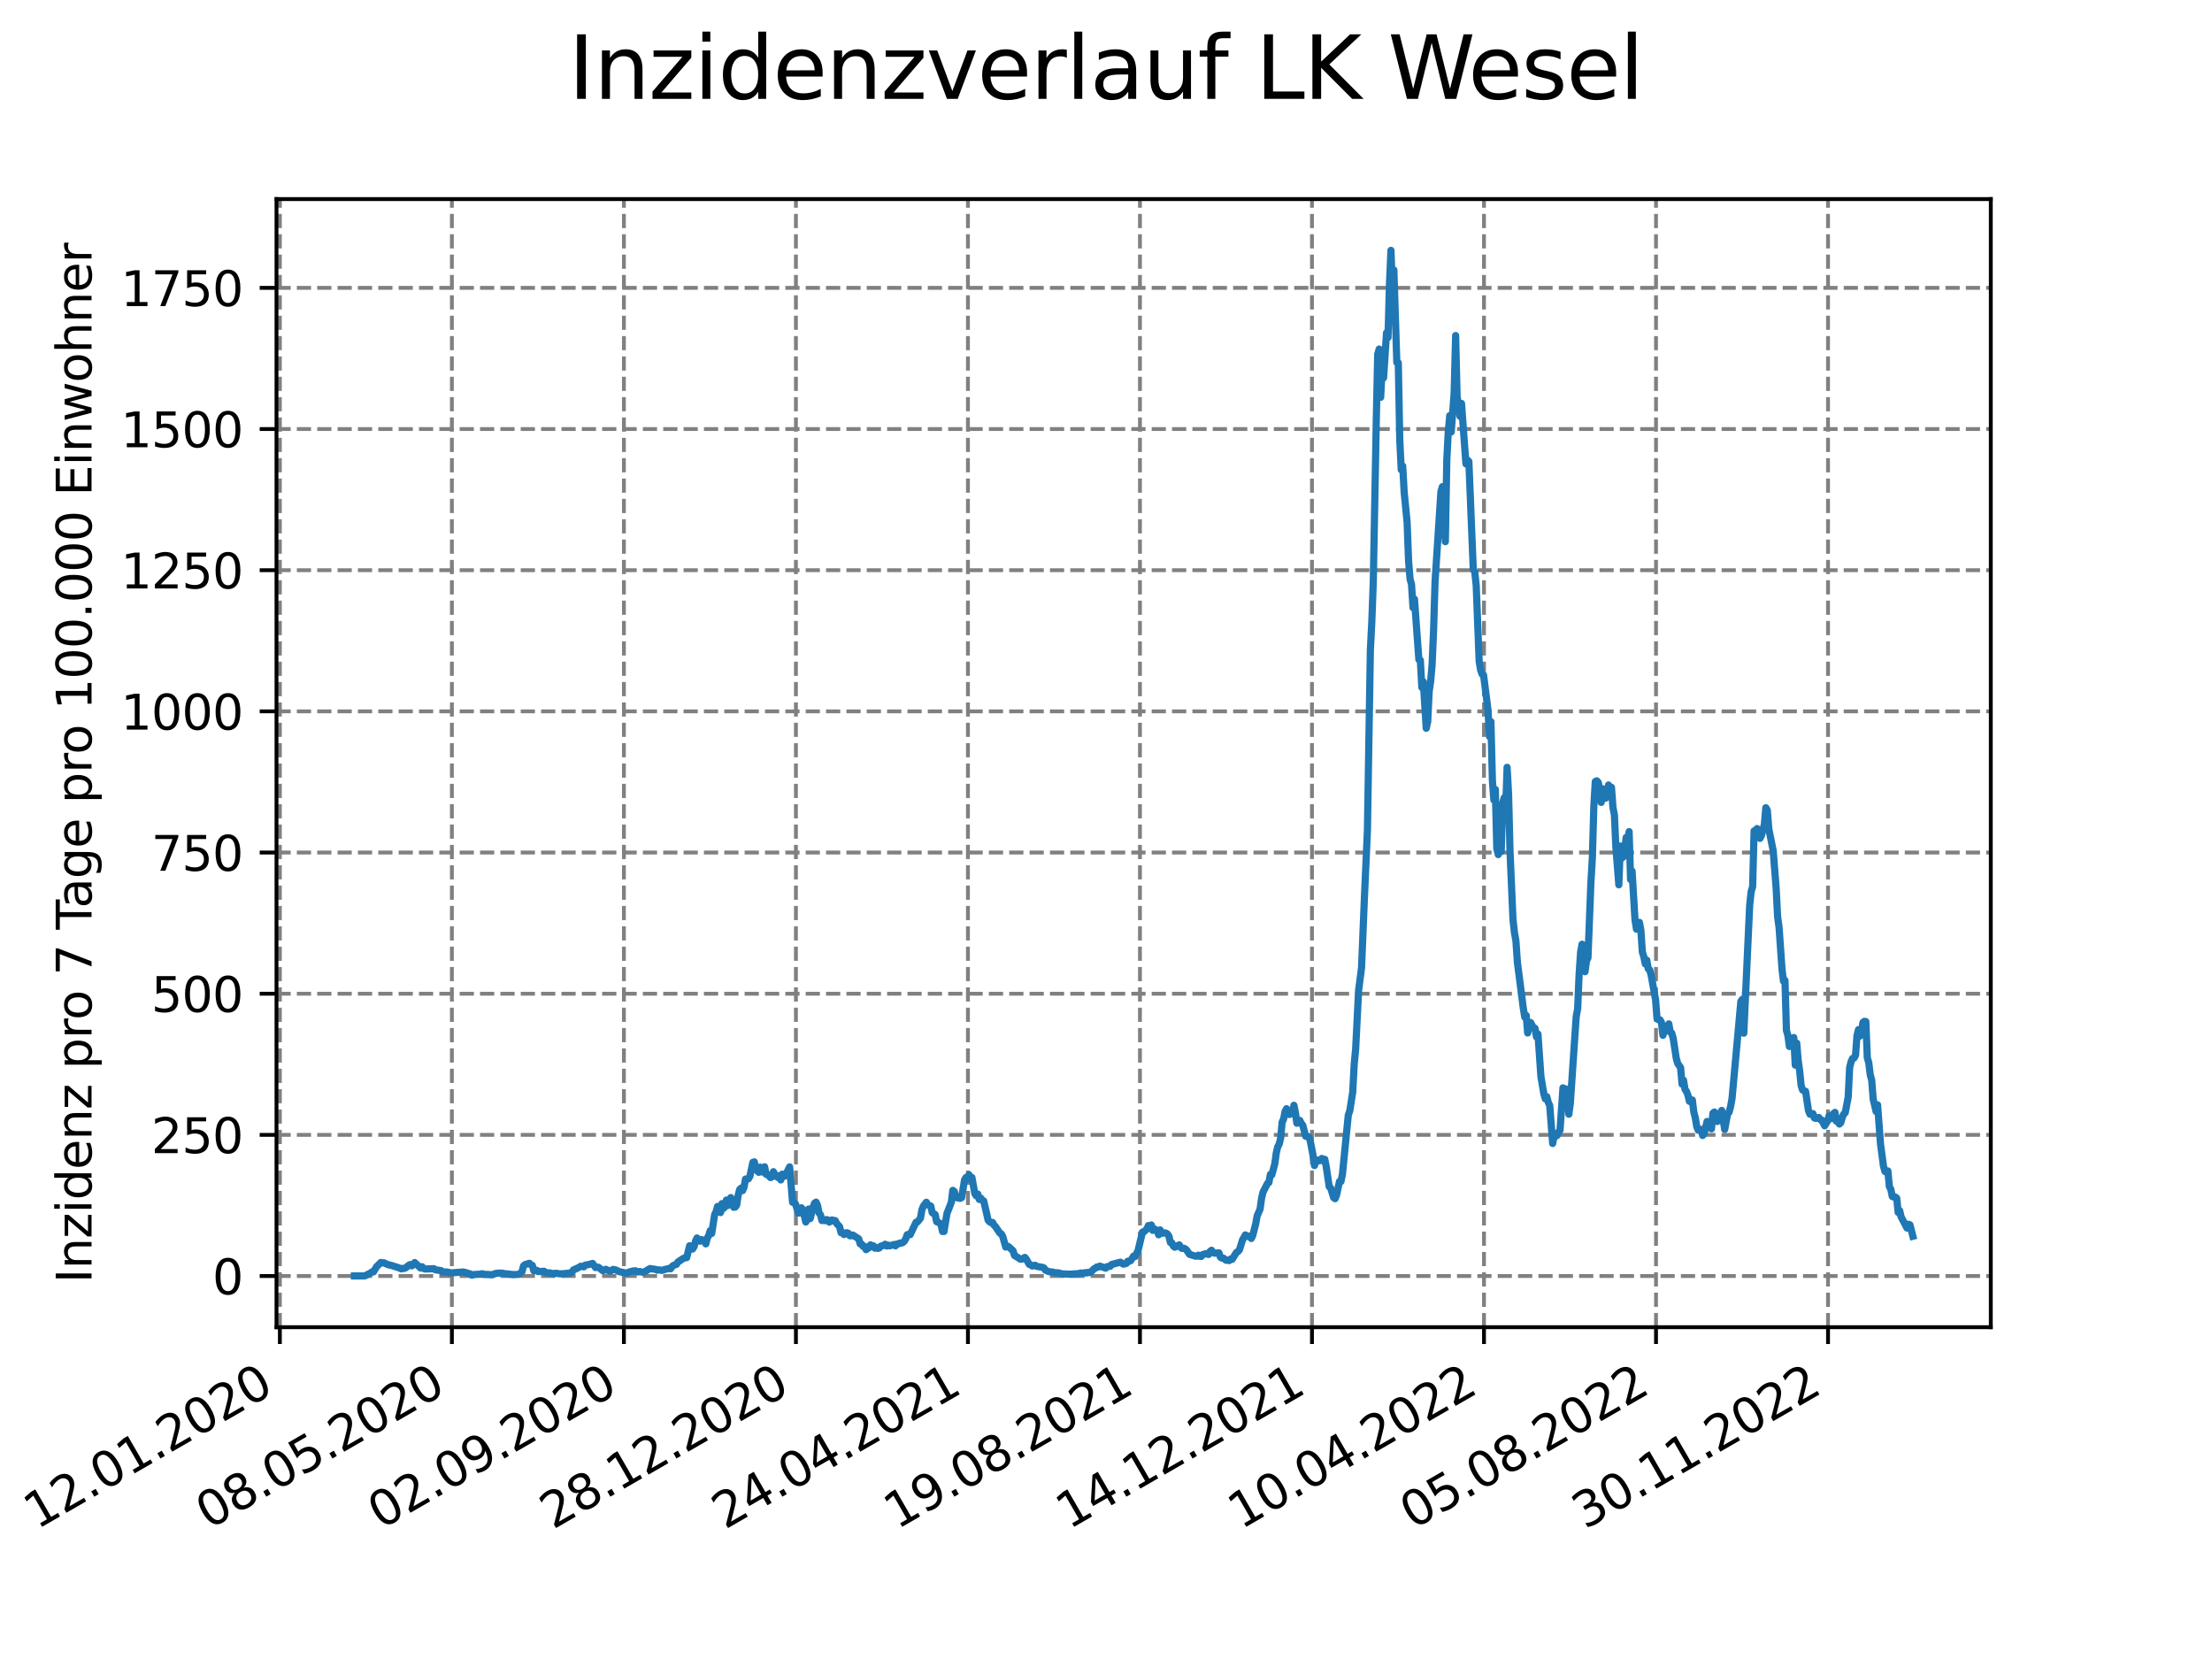 <?xml version="1.0" encoding="utf-8" standalone="no"?>
<!DOCTYPE svg PUBLIC "-//W3C//DTD SVG 1.1//EN"
  "http://www.w3.org/Graphics/SVG/1.1/DTD/svg11.dtd">
<svg xmlns:xlink="http://www.w3.org/1999/xlink" width="460.8pt" height="345.6pt" viewBox="0 0 460.8 345.6" xmlns="http://www.w3.org/2000/svg" version="1.1">
 <defs>
  <style type="text/css">*{stroke-linejoin: round; stroke-linecap: butt}</style>
 </defs>
 <g id="figure_1">
  <g id="patch_1">
   <path d="M 0 345.6 
L 460.8 345.6 
L 460.8 0 
L 0 0 
z
" style="fill: #ffffff"/>
  </g>
  <g id="axes_1">
   <g id="patch_2">
    <path d="M 57.6 276.48 
L 414.72 276.48 
L 414.72 41.472 
L 57.6 41.472 
z
" style="fill: #ffffff"/>
   </g>
   <g id="matplotlib.axis_1">
    <g id="xtick_1">
     <g id="line2d_1">
      <path d="M 58.302 276.48 
L 58.302 41.472 
" clip-path="url(#p9ea3994366)" style="fill: none; stroke-dasharray: 2.96,1.28; stroke-dashoffset: 0; stroke: #808080; stroke-width: 0.8"/>
     </g>
     <g id="line2d_2">
      <defs>
       <path id="md97f5f5cc1" d="M 0 0 
L 0 3.5 
" style="stroke: #000000; stroke-width: 0.8"/>
      </defs>
      <g>
       <use xlink:href="#md97f5f5cc1" x="58.302" y="276.48" style="stroke: #000000; stroke-width: 0.8"/>
      </g>
     </g>
     <g id="text_1">
      <!-- 12.01.2020 -->
      <g transform="translate(7.677 318.689) rotate(-30) scale(0.1 -0.1)">
       <defs>
        <path id="DejaVuSans-31" d="M 794 531 
L 1825 531 
L 1825 4091 
L 703 3866 
L 703 4441 
L 1819 4666 
L 2450 4666 
L 2450 531 
L 3481 531 
L 3481 0 
L 794 0 
L 794 531 
z
" transform="scale(0.016)"/>
        <path id="DejaVuSans-32" d="M 1228 531 
L 3431 531 
L 3431 0 
L 469 0 
L 469 531 
Q 828 903 1448 1529 
Q 2069 2156 2228 2338 
Q 2531 2678 2651 2914 
Q 2772 3150 2772 3378 
Q 2772 3750 2511 3984 
Q 2250 4219 1831 4219 
Q 1534 4219 1204 4116 
Q 875 4013 500 3803 
L 500 4441 
Q 881 4594 1212 4672 
Q 1544 4750 1819 4750 
Q 2544 4750 2975 4387 
Q 3406 4025 3406 3419 
Q 3406 3131 3298 2873 
Q 3191 2616 2906 2266 
Q 2828 2175 2409 1742 
Q 1991 1309 1228 531 
z
" transform="scale(0.016)"/>
        <path id="DejaVuSans-2e" d="M 684 794 
L 1344 794 
L 1344 0 
L 684 0 
L 684 794 
z
" transform="scale(0.016)"/>
        <path id="DejaVuSans-30" d="M 2034 4250 
Q 1547 4250 1301 3770 
Q 1056 3291 1056 2328 
Q 1056 1369 1301 889 
Q 1547 409 2034 409 
Q 2525 409 2770 889 
Q 3016 1369 3016 2328 
Q 3016 3291 2770 3770 
Q 2525 4250 2034 4250 
z
M 2034 4750 
Q 2819 4750 3233 4129 
Q 3647 3509 3647 2328 
Q 3647 1150 3233 529 
Q 2819 -91 2034 -91 
Q 1250 -91 836 529 
Q 422 1150 422 2328 
Q 422 3509 836 4129 
Q 1250 4750 2034 4750 
z
" transform="scale(0.016)"/>
       </defs>
       <use xlink:href="#DejaVuSans-31"/>
       <use xlink:href="#DejaVuSans-32" x="63.623"/>
       <use xlink:href="#DejaVuSans-2e" x="127.246"/>
       <use xlink:href="#DejaVuSans-30" x="159.033"/>
       <use xlink:href="#DejaVuSans-31" x="222.656"/>
       <use xlink:href="#DejaVuSans-2e" x="286.279"/>
       <use xlink:href="#DejaVuSans-32" x="318.066"/>
       <use xlink:href="#DejaVuSans-30" x="381.689"/>
       <use xlink:href="#DejaVuSans-32" x="445.312"/>
       <use xlink:href="#DejaVuSans-30" x="508.936"/>
      </g>
     </g>
    </g>
    <g id="xtick_2">
     <g id="line2d_3">
      <path d="M 94.136 276.48 
L 94.136 41.472 
" clip-path="url(#p9ea3994366)" style="fill: none; stroke-dasharray: 2.96,1.28; stroke-dashoffset: 0; stroke: #808080; stroke-width: 0.8"/>
     </g>
     <g id="line2d_4">
      <g>
       <use xlink:href="#md97f5f5cc1" x="94.136" y="276.48" style="stroke: #000000; stroke-width: 0.8"/>
      </g>
     </g>
     <g id="text_2">
      <!-- 08.05.2020 -->
      <g transform="translate(43.511 318.689) rotate(-30) scale(0.1 -0.1)">
       <defs>
        <path id="DejaVuSans-38" d="M 2034 2216 
Q 1584 2216 1326 1975 
Q 1069 1734 1069 1313 
Q 1069 891 1326 650 
Q 1584 409 2034 409 
Q 2484 409 2743 651 
Q 3003 894 3003 1313 
Q 3003 1734 2745 1975 
Q 2488 2216 2034 2216 
z
M 1403 2484 
Q 997 2584 770 2862 
Q 544 3141 544 3541 
Q 544 4100 942 4425 
Q 1341 4750 2034 4750 
Q 2731 4750 3128 4425 
Q 3525 4100 3525 3541 
Q 3525 3141 3298 2862 
Q 3072 2584 2669 2484 
Q 3125 2378 3379 2068 
Q 3634 1759 3634 1313 
Q 3634 634 3220 271 
Q 2806 -91 2034 -91 
Q 1263 -91 848 271 
Q 434 634 434 1313 
Q 434 1759 690 2068 
Q 947 2378 1403 2484 
z
M 1172 3481 
Q 1172 3119 1398 2916 
Q 1625 2713 2034 2713 
Q 2441 2713 2670 2916 
Q 2900 3119 2900 3481 
Q 2900 3844 2670 4047 
Q 2441 4250 2034 4250 
Q 1625 4250 1398 4047 
Q 1172 3844 1172 3481 
z
" transform="scale(0.016)"/>
        <path id="DejaVuSans-35" d="M 691 4666 
L 3169 4666 
L 3169 4134 
L 1269 4134 
L 1269 2991 
Q 1406 3038 1543 3061 
Q 1681 3084 1819 3084 
Q 2600 3084 3056 2656 
Q 3513 2228 3513 1497 
Q 3513 744 3044 326 
Q 2575 -91 1722 -91 
Q 1428 -91 1123 -41 
Q 819 9 494 109 
L 494 744 
Q 775 591 1075 516 
Q 1375 441 1709 441 
Q 2250 441 2565 725 
Q 2881 1009 2881 1497 
Q 2881 1984 2565 2268 
Q 2250 2553 1709 2553 
Q 1456 2553 1204 2497 
Q 953 2441 691 2322 
L 691 4666 
z
" transform="scale(0.016)"/>
       </defs>
       <use xlink:href="#DejaVuSans-30"/>
       <use xlink:href="#DejaVuSans-38" x="63.623"/>
       <use xlink:href="#DejaVuSans-2e" x="127.246"/>
       <use xlink:href="#DejaVuSans-30" x="159.033"/>
       <use xlink:href="#DejaVuSans-35" x="222.656"/>
       <use xlink:href="#DejaVuSans-2e" x="286.279"/>
       <use xlink:href="#DejaVuSans-32" x="318.066"/>
       <use xlink:href="#DejaVuSans-30" x="381.689"/>
       <use xlink:href="#DejaVuSans-32" x="445.312"/>
       <use xlink:href="#DejaVuSans-30" x="508.936"/>
      </g>
     </g>
    </g>
    <g id="xtick_3">
     <g id="line2d_5">
      <path d="M 129.971 276.48 
L 129.971 41.472 
" clip-path="url(#p9ea3994366)" style="fill: none; stroke-dasharray: 2.96,1.28; stroke-dashoffset: 0; stroke: #808080; stroke-width: 0.8"/>
     </g>
     <g id="line2d_6">
      <g>
       <use xlink:href="#md97f5f5cc1" x="129.971" y="276.48" style="stroke: #000000; stroke-width: 0.8"/>
      </g>
     </g>
     <g id="text_3">
      <!-- 02.09.2020 -->
      <g transform="translate(79.346 318.689) rotate(-30) scale(0.1 -0.1)">
       <defs>
        <path id="DejaVuSans-39" d="M 703 97 
L 703 672 
Q 941 559 1184 500 
Q 1428 441 1663 441 
Q 2288 441 2617 861 
Q 2947 1281 2994 2138 
Q 2813 1869 2534 1725 
Q 2256 1581 1919 1581 
Q 1219 1581 811 2004 
Q 403 2428 403 3163 
Q 403 3881 828 4315 
Q 1253 4750 1959 4750 
Q 2769 4750 3195 4129 
Q 3622 3509 3622 2328 
Q 3622 1225 3098 567 
Q 2575 -91 1691 -91 
Q 1453 -91 1209 -44 
Q 966 3 703 97 
z
M 1959 2075 
Q 2384 2075 2632 2365 
Q 2881 2656 2881 3163 
Q 2881 3666 2632 3958 
Q 2384 4250 1959 4250 
Q 1534 4250 1286 3958 
Q 1038 3666 1038 3163 
Q 1038 2656 1286 2365 
Q 1534 2075 1959 2075 
z
" transform="scale(0.016)"/>
       </defs>
       <use xlink:href="#DejaVuSans-30"/>
       <use xlink:href="#DejaVuSans-32" x="63.623"/>
       <use xlink:href="#DejaVuSans-2e" x="127.246"/>
       <use xlink:href="#DejaVuSans-30" x="159.033"/>
       <use xlink:href="#DejaVuSans-39" x="222.656"/>
       <use xlink:href="#DejaVuSans-2e" x="286.279"/>
       <use xlink:href="#DejaVuSans-32" x="318.066"/>
       <use xlink:href="#DejaVuSans-30" x="381.689"/>
       <use xlink:href="#DejaVuSans-32" x="445.312"/>
       <use xlink:href="#DejaVuSans-30" x="508.936"/>
      </g>
     </g>
    </g>
    <g id="xtick_4">
     <g id="line2d_7">
      <path d="M 165.805 276.48 
L 165.805 41.472 
" clip-path="url(#p9ea3994366)" style="fill: none; stroke-dasharray: 2.96,1.28; stroke-dashoffset: 0; stroke: #808080; stroke-width: 0.8"/>
     </g>
     <g id="line2d_8">
      <g>
       <use xlink:href="#md97f5f5cc1" x="165.805" y="276.48" style="stroke: #000000; stroke-width: 0.8"/>
      </g>
     </g>
     <g id="text_4">
      <!-- 28.12.2020 -->
      <g transform="translate(115.18 318.689) rotate(-30) scale(0.1 -0.1)">
       <use xlink:href="#DejaVuSans-32"/>
       <use xlink:href="#DejaVuSans-38" x="63.623"/>
       <use xlink:href="#DejaVuSans-2e" x="127.246"/>
       <use xlink:href="#DejaVuSans-31" x="159.033"/>
       <use xlink:href="#DejaVuSans-32" x="222.656"/>
       <use xlink:href="#DejaVuSans-2e" x="286.279"/>
       <use xlink:href="#DejaVuSans-32" x="318.066"/>
       <use xlink:href="#DejaVuSans-30" x="381.689"/>
       <use xlink:href="#DejaVuSans-32" x="445.312"/>
       <use xlink:href="#DejaVuSans-30" x="508.936"/>
      </g>
     </g>
    </g>
    <g id="xtick_5">
     <g id="line2d_9">
      <path d="M 201.64 276.48 
L 201.64 41.472 
" clip-path="url(#p9ea3994366)" style="fill: none; stroke-dasharray: 2.96,1.28; stroke-dashoffset: 0; stroke: #808080; stroke-width: 0.8"/>
     </g>
     <g id="line2d_10">
      <g>
       <use xlink:href="#md97f5f5cc1" x="201.64" y="276.48" style="stroke: #000000; stroke-width: 0.8"/>
      </g>
     </g>
     <g id="text_5">
      <!-- 24.04.2021 -->
      <g transform="translate(151.015 318.689) rotate(-30) scale(0.1 -0.1)">
       <defs>
        <path id="DejaVuSans-34" d="M 2419 4116 
L 825 1625 
L 2419 1625 
L 2419 4116 
z
M 2253 4666 
L 3047 4666 
L 3047 1625 
L 3713 1625 
L 3713 1100 
L 3047 1100 
L 3047 0 
L 2419 0 
L 2419 1100 
L 313 1100 
L 313 1709 
L 2253 4666 
z
" transform="scale(0.016)"/>
       </defs>
       <use xlink:href="#DejaVuSans-32"/>
       <use xlink:href="#DejaVuSans-34" x="63.623"/>
       <use xlink:href="#DejaVuSans-2e" x="127.246"/>
       <use xlink:href="#DejaVuSans-30" x="159.033"/>
       <use xlink:href="#DejaVuSans-34" x="222.656"/>
       <use xlink:href="#DejaVuSans-2e" x="286.279"/>
       <use xlink:href="#DejaVuSans-32" x="318.066"/>
       <use xlink:href="#DejaVuSans-30" x="381.689"/>
       <use xlink:href="#DejaVuSans-32" x="445.312"/>
       <use xlink:href="#DejaVuSans-31" x="508.936"/>
      </g>
     </g>
    </g>
    <g id="xtick_6">
     <g id="line2d_11">
      <path d="M 237.474 276.48 
L 237.474 41.472 
" clip-path="url(#p9ea3994366)" style="fill: none; stroke-dasharray: 2.96,1.28; stroke-dashoffset: 0; stroke: #808080; stroke-width: 0.8"/>
     </g>
     <g id="line2d_12">
      <g>
       <use xlink:href="#md97f5f5cc1" x="237.474" y="276.48" style="stroke: #000000; stroke-width: 0.8"/>
      </g>
     </g>
     <g id="text_6">
      <!-- 19.08.2021 -->
      <g transform="translate(186.849 318.689) rotate(-30) scale(0.1 -0.1)">
       <use xlink:href="#DejaVuSans-31"/>
       <use xlink:href="#DejaVuSans-39" x="63.623"/>
       <use xlink:href="#DejaVuSans-2e" x="127.246"/>
       <use xlink:href="#DejaVuSans-30" x="159.033"/>
       <use xlink:href="#DejaVuSans-38" x="222.656"/>
       <use xlink:href="#DejaVuSans-2e" x="286.279"/>
       <use xlink:href="#DejaVuSans-32" x="318.066"/>
       <use xlink:href="#DejaVuSans-30" x="381.689"/>
       <use xlink:href="#DejaVuSans-32" x="445.312"/>
       <use xlink:href="#DejaVuSans-31" x="508.936"/>
      </g>
     </g>
    </g>
    <g id="xtick_7">
     <g id="line2d_13">
      <path d="M 273.309 276.48 
L 273.309 41.472 
" clip-path="url(#p9ea3994366)" style="fill: none; stroke-dasharray: 2.96,1.28; stroke-dashoffset: 0; stroke: #808080; stroke-width: 0.8"/>
     </g>
     <g id="line2d_14">
      <g>
       <use xlink:href="#md97f5f5cc1" x="273.309" y="276.48" style="stroke: #000000; stroke-width: 0.8"/>
      </g>
     </g>
     <g id="text_7">
      <!-- 14.12.2021 -->
      <g transform="translate(222.684 318.689) rotate(-30) scale(0.1 -0.1)">
       <use xlink:href="#DejaVuSans-31"/>
       <use xlink:href="#DejaVuSans-34" x="63.623"/>
       <use xlink:href="#DejaVuSans-2e" x="127.246"/>
       <use xlink:href="#DejaVuSans-31" x="159.033"/>
       <use xlink:href="#DejaVuSans-32" x="222.656"/>
       <use xlink:href="#DejaVuSans-2e" x="286.279"/>
       <use xlink:href="#DejaVuSans-32" x="318.066"/>
       <use xlink:href="#DejaVuSans-30" x="381.689"/>
       <use xlink:href="#DejaVuSans-32" x="445.312"/>
       <use xlink:href="#DejaVuSans-31" x="508.936"/>
      </g>
     </g>
    </g>
    <g id="xtick_8">
     <g id="line2d_15">
      <path d="M 309.143 276.48 
L 309.143 41.472 
" clip-path="url(#p9ea3994366)" style="fill: none; stroke-dasharray: 2.96,1.28; stroke-dashoffset: 0; stroke: #808080; stroke-width: 0.8"/>
     </g>
     <g id="line2d_16">
      <g>
       <use xlink:href="#md97f5f5cc1" x="309.143" y="276.48" style="stroke: #000000; stroke-width: 0.8"/>
      </g>
     </g>
     <g id="text_8">
      <!-- 10.04.2022 -->
      <g transform="translate(258.518 318.689) rotate(-30) scale(0.1 -0.1)">
       <use xlink:href="#DejaVuSans-31"/>
       <use xlink:href="#DejaVuSans-30" x="63.623"/>
       <use xlink:href="#DejaVuSans-2e" x="127.246"/>
       <use xlink:href="#DejaVuSans-30" x="159.033"/>
       <use xlink:href="#DejaVuSans-34" x="222.656"/>
       <use xlink:href="#DejaVuSans-2e" x="286.279"/>
       <use xlink:href="#DejaVuSans-32" x="318.066"/>
       <use xlink:href="#DejaVuSans-30" x="381.689"/>
       <use xlink:href="#DejaVuSans-32" x="445.312"/>
       <use xlink:href="#DejaVuSans-32" x="508.936"/>
      </g>
     </g>
    </g>
    <g id="xtick_9">
     <g id="line2d_17">
      <path d="M 344.978 276.48 
L 344.978 41.472 
" clip-path="url(#p9ea3994366)" style="fill: none; stroke-dasharray: 2.96,1.28; stroke-dashoffset: 0; stroke: #808080; stroke-width: 0.8"/>
     </g>
     <g id="line2d_18">
      <g>
       <use xlink:href="#md97f5f5cc1" x="344.978" y="276.48" style="stroke: #000000; stroke-width: 0.8"/>
      </g>
     </g>
     <g id="text_9">
      <!-- 05.08.2022 -->
      <g transform="translate(294.353 318.689) rotate(-30) scale(0.1 -0.1)">
       <use xlink:href="#DejaVuSans-30"/>
       <use xlink:href="#DejaVuSans-35" x="63.623"/>
       <use xlink:href="#DejaVuSans-2e" x="127.246"/>
       <use xlink:href="#DejaVuSans-30" x="159.033"/>
       <use xlink:href="#DejaVuSans-38" x="222.656"/>
       <use xlink:href="#DejaVuSans-2e" x="286.279"/>
       <use xlink:href="#DejaVuSans-32" x="318.066"/>
       <use xlink:href="#DejaVuSans-30" x="381.689"/>
       <use xlink:href="#DejaVuSans-32" x="445.312"/>
       <use xlink:href="#DejaVuSans-32" x="508.936"/>
      </g>
     </g>
    </g>
    <g id="xtick_10">
     <g id="line2d_19">
      <path d="M 380.812 276.48 
L 380.812 41.472 
" clip-path="url(#p9ea3994366)" style="fill: none; stroke-dasharray: 2.96,1.28; stroke-dashoffset: 0; stroke: #808080; stroke-width: 0.8"/>
     </g>
     <g id="line2d_20">
      <g>
       <use xlink:href="#md97f5f5cc1" x="380.812" y="276.48" style="stroke: #000000; stroke-width: 0.8"/>
      </g>
     </g>
     <g id="text_10">
      <!-- 30.11.2022 -->
      <g transform="translate(330.187 318.689) rotate(-30) scale(0.1 -0.1)">
       <defs>
        <path id="DejaVuSans-33" d="M 2597 2516 
Q 3050 2419 3304 2112 
Q 3559 1806 3559 1356 
Q 3559 666 3084 287 
Q 2609 -91 1734 -91 
Q 1441 -91 1130 -33 
Q 819 25 488 141 
L 488 750 
Q 750 597 1062 519 
Q 1375 441 1716 441 
Q 2309 441 2620 675 
Q 2931 909 2931 1356 
Q 2931 1769 2642 2001 
Q 2353 2234 1838 2234 
L 1294 2234 
L 1294 2753 
L 1863 2753 
Q 2328 2753 2575 2939 
Q 2822 3125 2822 3475 
Q 2822 3834 2567 4026 
Q 2313 4219 1838 4219 
Q 1578 4219 1281 4162 
Q 984 4106 628 3988 
L 628 4550 
Q 988 4650 1302 4700 
Q 1616 4750 1894 4750 
Q 2613 4750 3031 4423 
Q 3450 4097 3450 3541 
Q 3450 3153 3228 2886 
Q 3006 2619 2597 2516 
z
" transform="scale(0.016)"/>
       </defs>
       <use xlink:href="#DejaVuSans-33"/>
       <use xlink:href="#DejaVuSans-30" x="63.623"/>
       <use xlink:href="#DejaVuSans-2e" x="127.246"/>
       <use xlink:href="#DejaVuSans-31" x="159.033"/>
       <use xlink:href="#DejaVuSans-31" x="222.656"/>
       <use xlink:href="#DejaVuSans-2e" x="286.279"/>
       <use xlink:href="#DejaVuSans-32" x="318.066"/>
       <use xlink:href="#DejaVuSans-30" x="381.689"/>
       <use xlink:href="#DejaVuSans-32" x="445.312"/>
       <use xlink:href="#DejaVuSans-32" x="508.936"/>
      </g>
     </g>
    </g>
   </g>
   <g id="matplotlib.axis_2">
    <g id="ytick_1">
     <g id="line2d_21">
      <path d="M 57.6 265.823 
L 414.72 265.823 
" clip-path="url(#p9ea3994366)" style="fill: none; stroke-dasharray: 2.96,1.28; stroke-dashoffset: 0; stroke: #808080; stroke-width: 0.8"/>
     </g>
     <g id="line2d_22">
      <defs>
       <path id="m3449da96b0" d="M 0 0 
L -3.5 0 
" style="stroke: #000000; stroke-width: 0.8"/>
      </defs>
      <g>
       <use xlink:href="#m3449da96b0" x="57.6" y="265.823" style="stroke: #000000; stroke-width: 0.8"/>
      </g>
     </g>
     <g id="text_11">
      <!-- 0 -->
      <g transform="translate(44.237 269.623) scale(0.1 -0.1)">
       <use xlink:href="#DejaVuSans-30"/>
      </g>
     </g>
    </g>
    <g id="ytick_2">
     <g id="line2d_23">
      <path d="M 57.6 236.415 
L 414.72 236.415 
" clip-path="url(#p9ea3994366)" style="fill: none; stroke-dasharray: 2.96,1.28; stroke-dashoffset: 0; stroke: #808080; stroke-width: 0.8"/>
     </g>
     <g id="line2d_24">
      <g>
       <use xlink:href="#m3449da96b0" x="57.6" y="236.415" style="stroke: #000000; stroke-width: 0.8"/>
      </g>
     </g>
     <g id="text_12">
      <!-- 250 -->
      <g transform="translate(31.512 240.214) scale(0.1 -0.1)">
       <use xlink:href="#DejaVuSans-32"/>
       <use xlink:href="#DejaVuSans-35" x="63.623"/>
       <use xlink:href="#DejaVuSans-30" x="127.246"/>
      </g>
     </g>
    </g>
    <g id="ytick_3">
     <g id="line2d_25">
      <path d="M 57.6 207.007 
L 414.72 207.007 
" clip-path="url(#p9ea3994366)" style="fill: none; stroke-dasharray: 2.96,1.28; stroke-dashoffset: 0; stroke: #808080; stroke-width: 0.8"/>
     </g>
     <g id="line2d_26">
      <g>
       <use xlink:href="#m3449da96b0" x="57.6" y="207.007" style="stroke: #000000; stroke-width: 0.8"/>
      </g>
     </g>
     <g id="text_13">
      <!-- 500 -->
      <g transform="translate(31.512 210.806) scale(0.1 -0.1)">
       <use xlink:href="#DejaVuSans-35"/>
       <use xlink:href="#DejaVuSans-30" x="63.623"/>
       <use xlink:href="#DejaVuSans-30" x="127.246"/>
      </g>
     </g>
    </g>
    <g id="ytick_4">
     <g id="line2d_27">
      <path d="M 57.6 177.598 
L 414.72 177.598 
" clip-path="url(#p9ea3994366)" style="fill: none; stroke-dasharray: 2.96,1.28; stroke-dashoffset: 0; stroke: #808080; stroke-width: 0.8"/>
     </g>
     <g id="line2d_28">
      <g>
       <use xlink:href="#m3449da96b0" x="57.6" y="177.598" style="stroke: #000000; stroke-width: 0.8"/>
      </g>
     </g>
     <g id="text_14">
      <!-- 750 -->
      <g transform="translate(31.512 181.398) scale(0.1 -0.1)">
       <defs>
        <path id="DejaVuSans-37" d="M 525 4666 
L 3525 4666 
L 3525 4397 
L 1831 0 
L 1172 0 
L 2766 4134 
L 525 4134 
L 525 4666 
z
" transform="scale(0.016)"/>
       </defs>
       <use xlink:href="#DejaVuSans-37"/>
       <use xlink:href="#DejaVuSans-35" x="63.623"/>
       <use xlink:href="#DejaVuSans-30" x="127.246"/>
      </g>
     </g>
    </g>
    <g id="ytick_5">
     <g id="line2d_29">
      <path d="M 57.6 148.19 
L 414.72 148.19 
" clip-path="url(#p9ea3994366)" style="fill: none; stroke-dasharray: 2.96,1.28; stroke-dashoffset: 0; stroke: #808080; stroke-width: 0.8"/>
     </g>
     <g id="line2d_30">
      <g>
       <use xlink:href="#m3449da96b0" x="57.6" y="148.19" style="stroke: #000000; stroke-width: 0.8"/>
      </g>
     </g>
     <g id="text_15">
      <!-- 1000 -->
      <g transform="translate(25.15 151.989) scale(0.1 -0.1)">
       <use xlink:href="#DejaVuSans-31"/>
       <use xlink:href="#DejaVuSans-30" x="63.623"/>
       <use xlink:href="#DejaVuSans-30" x="127.246"/>
       <use xlink:href="#DejaVuSans-30" x="190.869"/>
      </g>
     </g>
    </g>
    <g id="ytick_6">
     <g id="line2d_31">
      <path d="M 57.6 118.782 
L 414.72 118.782 
" clip-path="url(#p9ea3994366)" style="fill: none; stroke-dasharray: 2.96,1.28; stroke-dashoffset: 0; stroke: #808080; stroke-width: 0.8"/>
     </g>
     <g id="line2d_32">
      <g>
       <use xlink:href="#m3449da96b0" x="57.6" y="118.782" style="stroke: #000000; stroke-width: 0.8"/>
      </g>
     </g>
     <g id="text_16">
      <!-- 1250 -->
      <g transform="translate(25.15 122.581) scale(0.1 -0.1)">
       <use xlink:href="#DejaVuSans-31"/>
       <use xlink:href="#DejaVuSans-32" x="63.623"/>
       <use xlink:href="#DejaVuSans-35" x="127.246"/>
       <use xlink:href="#DejaVuSans-30" x="190.869"/>
      </g>
     </g>
    </g>
    <g id="ytick_7">
     <g id="line2d_33">
      <path d="M 57.6 89.373 
L 414.72 89.373 
" clip-path="url(#p9ea3994366)" style="fill: none; stroke-dasharray: 2.96,1.28; stroke-dashoffset: 0; stroke: #808080; stroke-width: 0.8"/>
     </g>
     <g id="line2d_34">
      <g>
       <use xlink:href="#m3449da96b0" x="57.6" y="89.373" style="stroke: #000000; stroke-width: 0.8"/>
      </g>
     </g>
     <g id="text_17">
      <!-- 1500 -->
      <g transform="translate(25.15 93.173) scale(0.1 -0.1)">
       <use xlink:href="#DejaVuSans-31"/>
       <use xlink:href="#DejaVuSans-35" x="63.623"/>
       <use xlink:href="#DejaVuSans-30" x="127.246"/>
       <use xlink:href="#DejaVuSans-30" x="190.869"/>
      </g>
     </g>
    </g>
    <g id="ytick_8">
     <g id="line2d_35">
      <path d="M 57.6 59.965 
L 414.72 59.965 
" clip-path="url(#p9ea3994366)" style="fill: none; stroke-dasharray: 2.96,1.28; stroke-dashoffset: 0; stroke: #808080; stroke-width: 0.8"/>
     </g>
     <g id="line2d_36">
      <g>
       <use xlink:href="#m3449da96b0" x="57.6" y="59.965" style="stroke: #000000; stroke-width: 0.8"/>
      </g>
     </g>
     <g id="text_18">
      <!-- 1750 -->
      <g transform="translate(25.15 63.764) scale(0.1 -0.1)">
       <use xlink:href="#DejaVuSans-31"/>
       <use xlink:href="#DejaVuSans-37" x="63.623"/>
       <use xlink:href="#DejaVuSans-35" x="127.246"/>
       <use xlink:href="#DejaVuSans-30" x="190.869"/>
      </g>
     </g>
    </g>
    <g id="text_19">
     <!-- Inzidenz pro 7 Tage pro 100.000 Einwohner -->
     <g transform="translate(19.07 267.301) rotate(-90) scale(0.1 -0.1)">
      <defs>
       <path id="DejaVuSans-49" d="M 628 4666 
L 1259 4666 
L 1259 0 
L 628 0 
L 628 4666 
z
" transform="scale(0.016)"/>
       <path id="DejaVuSans-6e" d="M 3513 2113 
L 3513 0 
L 2938 0 
L 2938 2094 
Q 2938 2591 2744 2837 
Q 2550 3084 2163 3084 
Q 1697 3084 1428 2787 
Q 1159 2491 1159 1978 
L 1159 0 
L 581 0 
L 581 3500 
L 1159 3500 
L 1159 2956 
Q 1366 3272 1645 3428 
Q 1925 3584 2291 3584 
Q 2894 3584 3203 3211 
Q 3513 2838 3513 2113 
z
" transform="scale(0.016)"/>
       <path id="DejaVuSans-7a" d="M 353 3500 
L 3084 3500 
L 3084 2975 
L 922 459 
L 3084 459 
L 3084 0 
L 275 0 
L 275 525 
L 2438 3041 
L 353 3041 
L 353 3500 
z
" transform="scale(0.016)"/>
       <path id="DejaVuSans-69" d="M 603 3500 
L 1178 3500 
L 1178 0 
L 603 0 
L 603 3500 
z
M 603 4863 
L 1178 4863 
L 1178 4134 
L 603 4134 
L 603 4863 
z
" transform="scale(0.016)"/>
       <path id="DejaVuSans-64" d="M 2906 2969 
L 2906 4863 
L 3481 4863 
L 3481 0 
L 2906 0 
L 2906 525 
Q 2725 213 2448 61 
Q 2172 -91 1784 -91 
Q 1150 -91 751 415 
Q 353 922 353 1747 
Q 353 2572 751 3078 
Q 1150 3584 1784 3584 
Q 2172 3584 2448 3432 
Q 2725 3281 2906 2969 
z
M 947 1747 
Q 947 1113 1208 752 
Q 1469 391 1925 391 
Q 2381 391 2643 752 
Q 2906 1113 2906 1747 
Q 2906 2381 2643 2742 
Q 2381 3103 1925 3103 
Q 1469 3103 1208 2742 
Q 947 2381 947 1747 
z
" transform="scale(0.016)"/>
       <path id="DejaVuSans-65" d="M 3597 1894 
L 3597 1613 
L 953 1613 
Q 991 1019 1311 708 
Q 1631 397 2203 397 
Q 2534 397 2845 478 
Q 3156 559 3463 722 
L 3463 178 
Q 3153 47 2828 -22 
Q 2503 -91 2169 -91 
Q 1331 -91 842 396 
Q 353 884 353 1716 
Q 353 2575 817 3079 
Q 1281 3584 2069 3584 
Q 2775 3584 3186 3129 
Q 3597 2675 3597 1894 
z
M 3022 2063 
Q 3016 2534 2758 2815 
Q 2500 3097 2075 3097 
Q 1594 3097 1305 2825 
Q 1016 2553 972 2059 
L 3022 2063 
z
" transform="scale(0.016)"/>
       <path id="DejaVuSans-20" transform="scale(0.016)"/>
       <path id="DejaVuSans-70" d="M 1159 525 
L 1159 -1331 
L 581 -1331 
L 581 3500 
L 1159 3500 
L 1159 2969 
Q 1341 3281 1617 3432 
Q 1894 3584 2278 3584 
Q 2916 3584 3314 3078 
Q 3713 2572 3713 1747 
Q 3713 922 3314 415 
Q 2916 -91 2278 -91 
Q 1894 -91 1617 61 
Q 1341 213 1159 525 
z
M 3116 1747 
Q 3116 2381 2855 2742 
Q 2594 3103 2138 3103 
Q 1681 3103 1420 2742 
Q 1159 2381 1159 1747 
Q 1159 1113 1420 752 
Q 1681 391 2138 391 
Q 2594 391 2855 752 
Q 3116 1113 3116 1747 
z
" transform="scale(0.016)"/>
       <path id="DejaVuSans-72" d="M 2631 2963 
Q 2534 3019 2420 3045 
Q 2306 3072 2169 3072 
Q 1681 3072 1420 2755 
Q 1159 2438 1159 1844 
L 1159 0 
L 581 0 
L 581 3500 
L 1159 3500 
L 1159 2956 
Q 1341 3275 1631 3429 
Q 1922 3584 2338 3584 
Q 2397 3584 2469 3576 
Q 2541 3569 2628 3553 
L 2631 2963 
z
" transform="scale(0.016)"/>
       <path id="DejaVuSans-6f" d="M 1959 3097 
Q 1497 3097 1228 2736 
Q 959 2375 959 1747 
Q 959 1119 1226 758 
Q 1494 397 1959 397 
Q 2419 397 2687 759 
Q 2956 1122 2956 1747 
Q 2956 2369 2687 2733 
Q 2419 3097 1959 3097 
z
M 1959 3584 
Q 2709 3584 3137 3096 
Q 3566 2609 3566 1747 
Q 3566 888 3137 398 
Q 2709 -91 1959 -91 
Q 1206 -91 779 398 
Q 353 888 353 1747 
Q 353 2609 779 3096 
Q 1206 3584 1959 3584 
z
" transform="scale(0.016)"/>
       <path id="DejaVuSans-54" d="M -19 4666 
L 3928 4666 
L 3928 4134 
L 2272 4134 
L 2272 0 
L 1638 0 
L 1638 4134 
L -19 4134 
L -19 4666 
z
" transform="scale(0.016)"/>
       <path id="DejaVuSans-61" d="M 2194 1759 
Q 1497 1759 1228 1600 
Q 959 1441 959 1056 
Q 959 750 1161 570 
Q 1363 391 1709 391 
Q 2188 391 2477 730 
Q 2766 1069 2766 1631 
L 2766 1759 
L 2194 1759 
z
M 3341 1997 
L 3341 0 
L 2766 0 
L 2766 531 
Q 2569 213 2275 61 
Q 1981 -91 1556 -91 
Q 1019 -91 701 211 
Q 384 513 384 1019 
Q 384 1609 779 1909 
Q 1175 2209 1959 2209 
L 2766 2209 
L 2766 2266 
Q 2766 2663 2505 2880 
Q 2244 3097 1772 3097 
Q 1472 3097 1187 3025 
Q 903 2953 641 2809 
L 641 3341 
Q 956 3463 1253 3523 
Q 1550 3584 1831 3584 
Q 2591 3584 2966 3190 
Q 3341 2797 3341 1997 
z
" transform="scale(0.016)"/>
       <path id="DejaVuSans-67" d="M 2906 1791 
Q 2906 2416 2648 2759 
Q 2391 3103 1925 3103 
Q 1463 3103 1205 2759 
Q 947 2416 947 1791 
Q 947 1169 1205 825 
Q 1463 481 1925 481 
Q 2391 481 2648 825 
Q 2906 1169 2906 1791 
z
M 3481 434 
Q 3481 -459 3084 -895 
Q 2688 -1331 1869 -1331 
Q 1566 -1331 1297 -1286 
Q 1028 -1241 775 -1147 
L 775 -588 
Q 1028 -725 1275 -790 
Q 1522 -856 1778 -856 
Q 2344 -856 2625 -561 
Q 2906 -266 2906 331 
L 2906 616 
Q 2728 306 2450 153 
Q 2172 0 1784 0 
Q 1141 0 747 490 
Q 353 981 353 1791 
Q 353 2603 747 3093 
Q 1141 3584 1784 3584 
Q 2172 3584 2450 3431 
Q 2728 3278 2906 2969 
L 2906 3500 
L 3481 3500 
L 3481 434 
z
" transform="scale(0.016)"/>
       <path id="DejaVuSans-45" d="M 628 4666 
L 3578 4666 
L 3578 4134 
L 1259 4134 
L 1259 2753 
L 3481 2753 
L 3481 2222 
L 1259 2222 
L 1259 531 
L 3634 531 
L 3634 0 
L 628 0 
L 628 4666 
z
" transform="scale(0.016)"/>
       <path id="DejaVuSans-77" d="M 269 3500 
L 844 3500 
L 1563 769 
L 2278 3500 
L 2956 3500 
L 3675 769 
L 4391 3500 
L 4966 3500 
L 4050 0 
L 3372 0 
L 2619 2869 
L 1863 0 
L 1184 0 
L 269 3500 
z
" transform="scale(0.016)"/>
       <path id="DejaVuSans-68" d="M 3513 2113 
L 3513 0 
L 2938 0 
L 2938 2094 
Q 2938 2591 2744 2837 
Q 2550 3084 2163 3084 
Q 1697 3084 1428 2787 
Q 1159 2491 1159 1978 
L 1159 0 
L 581 0 
L 581 4863 
L 1159 4863 
L 1159 2956 
Q 1366 3272 1645 3428 
Q 1925 3584 2291 3584 
Q 2894 3584 3203 3211 
Q 3513 2838 3513 2113 
z
" transform="scale(0.016)"/>
      </defs>
      <use xlink:href="#DejaVuSans-49"/>
      <use xlink:href="#DejaVuSans-6e" x="29.492"/>
      <use xlink:href="#DejaVuSans-7a" x="92.871"/>
      <use xlink:href="#DejaVuSans-69" x="145.361"/>
      <use xlink:href="#DejaVuSans-64" x="173.145"/>
      <use xlink:href="#DejaVuSans-65" x="236.621"/>
      <use xlink:href="#DejaVuSans-6e" x="298.145"/>
      <use xlink:href="#DejaVuSans-7a" x="361.523"/>
      <use xlink:href="#DejaVuSans-20" x="414.014"/>
      <use xlink:href="#DejaVuSans-70" x="445.801"/>
      <use xlink:href="#DejaVuSans-72" x="509.277"/>
      <use xlink:href="#DejaVuSans-6f" x="548.141"/>
      <use xlink:href="#DejaVuSans-20" x="609.322"/>
      <use xlink:href="#DejaVuSans-37" x="641.109"/>
      <use xlink:href="#DejaVuSans-20" x="704.732"/>
      <use xlink:href="#DejaVuSans-54" x="736.52"/>
      <use xlink:href="#DejaVuSans-61" x="781.104"/>
      <use xlink:href="#DejaVuSans-67" x="842.383"/>
      <use xlink:href="#DejaVuSans-65" x="905.859"/>
      <use xlink:href="#DejaVuSans-20" x="967.383"/>
      <use xlink:href="#DejaVuSans-70" x="999.17"/>
      <use xlink:href="#DejaVuSans-72" x="1062.646"/>
      <use xlink:href="#DejaVuSans-6f" x="1101.51"/>
      <use xlink:href="#DejaVuSans-20" x="1162.691"/>
      <use xlink:href="#DejaVuSans-31" x="1194.479"/>
      <use xlink:href="#DejaVuSans-30" x="1258.102"/>
      <use xlink:href="#DejaVuSans-30" x="1321.725"/>
      <use xlink:href="#DejaVuSans-2e" x="1385.348"/>
      <use xlink:href="#DejaVuSans-30" x="1417.135"/>
      <use xlink:href="#DejaVuSans-30" x="1480.758"/>
      <use xlink:href="#DejaVuSans-30" x="1544.381"/>
      <use xlink:href="#DejaVuSans-20" x="1608.004"/>
      <use xlink:href="#DejaVuSans-45" x="1639.791"/>
      <use xlink:href="#DejaVuSans-69" x="1702.975"/>
      <use xlink:href="#DejaVuSans-6e" x="1730.758"/>
      <use xlink:href="#DejaVuSans-77" x="1794.137"/>
      <use xlink:href="#DejaVuSans-6f" x="1875.924"/>
      <use xlink:href="#DejaVuSans-68" x="1937.105"/>
      <use xlink:href="#DejaVuSans-6e" x="2000.484"/>
      <use xlink:href="#DejaVuSans-65" x="2063.863"/>
      <use xlink:href="#DejaVuSans-72" x="2125.387"/>
     </g>
    </g>
   </g>
   <g id="line2d_37">
    <path d="M 73.833 265.798 
L 75.977 265.798 
L 77.202 265.184 
L 77.508 264.954 
L 77.814 264.954 
L 78.427 263.905 
L 79.346 262.985 
L 79.652 263.087 
L 79.958 263.061 
L 80.877 263.471 
L 81.49 263.598 
L 83.021 264.084 
L 83.634 264.34 
L 83.94 264.212 
L 84.246 264.238 
L 84.552 264.084 
L 85.165 263.573 
L 85.471 263.419 
L 85.778 263.701 
L 86.084 263.445 
L 86.39 263.01 
L 87.615 264.161 
L 87.922 263.88 
L 88.228 264.238 
L 88.534 264.366 
L 90.372 264.289 
L 90.678 264.519 
L 91.903 264.698 
L 92.209 264.979 
L 93.128 264.979 
L 94.047 265.184 
L 94.66 265.107 
L 96.497 264.979 
L 97.11 265.133 
L 97.722 265.312 
L 98.029 265.414 
L 98.335 265.644 
L 98.641 265.517 
L 99.866 265.44 
L 100.479 265.337 
L 100.785 265.465 
L 101.704 265.491 
L 102.317 265.542 
L 102.623 265.517 
L 103.235 265.286 
L 103.848 265.21 
L 104.461 265.21 
L 105.073 265.312 
L 106.911 265.517 
L 107.83 265.491 
L 108.136 265.465 
L 108.748 264.903 
L 109.055 263.726 
L 109.361 263.445 
L 110.28 263.164 
L 110.586 263.471 
L 110.892 263.598 
L 111.199 264.724 
L 111.811 264.621 
L 112.117 264.903 
L 113.343 264.826 
L 113.649 265.082 
L 114.261 265.184 
L 114.568 265.158 
L 115.18 265.337 
L 115.793 265.235 
L 116.405 265.337 
L 117.018 265.363 
L 118.549 265.21 
L 118.856 265.184 
L 119.162 264.979 
L 119.468 264.545 
L 120.387 264.136 
L 121 263.777 
L 121.612 263.905 
L 121.918 263.547 
L 122.531 263.445 
L 123.143 263.292 
L 123.45 263.189 
L 124.062 264.059 
L 124.369 263.957 
L 124.675 264.008 
L 125.594 264.724 
L 126.206 264.417 
L 126.819 264.724 
L 127.125 264.8 
L 127.738 264.442 
L 128.35 264.57 
L 128.963 264.903 
L 130.494 265.21 
L 131.107 264.979 
L 131.719 264.8 
L 132.332 264.724 
L 132.944 264.979 
L 133.251 264.877 
L 133.863 265.031 
L 134.169 265.005 
L 135.395 264.263 
L 136.62 264.442 
L 136.926 264.596 
L 137.232 264.519 
L 137.845 264.647 
L 138.457 264.468 
L 139.376 264.238 
L 139.682 264.315 
L 139.989 263.854 
L 140.295 263.598 
L 140.908 263.394 
L 141.214 262.908 
L 142.439 262.09 
L 143.052 261.987 
L 143.664 259.507 
L 143.97 259.66 
L 144.277 260.197 
L 144.583 259.711 
L 144.889 258.56 
L 145.195 257.896 
L 145.502 258.381 
L 145.808 258.56 
L 146.114 258.228 
L 146.421 258.33 
L 146.727 258.586 
L 147.033 259.123 
L 147.339 257.947 
L 147.646 257.358 
L 147.952 256.361 
L 148.258 256.949 
L 148.871 253.036 
L 149.177 252.423 
L 149.483 251.323 
L 149.79 251.758 
L 150.096 252.602 
L 150.402 250.735 
L 150.708 251.732 
L 151.015 251.425 
L 151.321 249.993 
L 151.627 251.118 
L 152.24 249.482 
L 152.546 250.76 
L 152.852 251.502 
L 153.159 251.451 
L 153.465 251.016 
L 153.771 249.021 
L 154.078 247.819 
L 154.384 247.513 
L 154.69 248.024 
L 154.996 247.308 
L 155.303 245.62 
L 155.915 245.569 
L 156.221 245.032 
L 156.834 242.142 
L 157.14 242.04 
L 157.447 243.574 
L 158.059 244.214 
L 158.365 243.139 
L 158.672 244.137 
L 158.978 244.137 
L 159.284 243.063 
L 159.591 244.623 
L 159.897 244.648 
L 160.509 245.313 
L 160.816 245.16 
L 161.122 244.086 
L 161.428 244.699 
L 161.734 244.904 
L 162.041 245.288 
L 162.347 244.904 
L 162.653 245.799 
L 162.96 244.597 
L 163.266 245.057 
L 163.572 244.955 
L 164.491 243.088 
L 165.104 250.454 
L 165.41 250.556 
L 165.716 250.812 
L 166.329 252.704 
L 166.635 252.653 
L 166.941 251.604 
L 167.247 251.962 
L 167.86 254.571 
L 168.166 254.111 
L 168.473 251.86 
L 168.779 253.855 
L 169.391 251.451 
L 169.698 250.633 
L 170.004 250.428 
L 170.31 251.118 
L 170.617 252.678 
L 170.923 253.062 
L 171.229 254.264 
L 171.535 254.213 
L 171.842 254.29 
L 172.148 254.059 
L 172.454 254.136 
L 172.76 254.596 
L 173.067 254.213 
L 173.373 254.136 
L 173.679 254.366 
L 173.986 254.264 
L 174.292 254.878 
L 174.904 255.543 
L 175.211 256.796 
L 175.517 256.745 
L 175.823 257.179 
L 176.13 256.898 
L 176.436 256.796 
L 176.742 256.924 
L 177.048 257.435 
L 177.355 257.435 
L 177.661 257.282 
L 178.886 258.075 
L 179.192 259.123 
L 179.499 259.174 
L 179.805 259.66 
L 180.111 259.635 
L 180.417 260.325 
L 181.03 259.916 
L 181.336 259.328 
L 181.643 259.507 
L 181.949 259.532 
L 182.255 260.018 
L 182.561 259.89 
L 182.868 260.069 
L 183.174 259.967 
L 183.48 259.609 
L 184.093 259.43 
L 184.399 259.2 
L 184.705 259.558 
L 185.012 259.379 
L 185.318 259.532 
L 185.93 259.353 
L 186.237 259.251 
L 186.543 259.532 
L 186.849 259.149 
L 187.156 259.123 
L 187.462 258.944 
L 187.768 258.97 
L 188.074 258.842 
L 188.381 258.586 
L 188.687 258.049 
L 188.993 257.205 
L 189.299 257.128 
L 189.606 257.205 
L 190.831 254.622 
L 191.137 254.545 
L 191.75 253.778 
L 192.056 251.988 
L 192.362 251.246 
L 192.975 250.454 
L 193.281 250.991 
L 193.894 251.246 
L 194.2 252.627 
L 194.812 253.011 
L 195.119 254.494 
L 195.731 254.776 
L 196.038 255.108 
L 196.344 256.54 
L 196.65 256.54 
L 197.263 252.806 
L 198.182 250.454 
L 198.488 247.973 
L 198.794 248.203 
L 199.1 249.303 
L 199.407 249.533 
L 200.019 249.635 
L 200.325 249.482 
L 200.938 245.774 
L 201.244 245.288 
L 201.551 245.595 
L 201.857 244.725 
L 202.163 245.288 
L 202.469 245.288 
L 203.082 248.689 
L 203.388 249.124 
L 203.695 248.74 
L 204.001 249.865 
L 204.307 249.584 
L 204.613 250.019 
L 204.92 250.172 
L 205.532 252.806 
L 205.838 254.162 
L 206.145 254.52 
L 206.451 254.699 
L 206.757 254.648 
L 207.064 255.21 
L 207.37 255.517 
L 208.289 256.873 
L 208.595 257.052 
L 208.901 257.614 
L 209.514 259.788 
L 209.82 259.583 
L 210.126 259.711 
L 211.045 260.581 
L 211.351 261.553 
L 211.964 261.911 
L 212.577 262.32 
L 212.883 262.294 
L 213.495 261.936 
L 213.802 262.32 
L 214.414 263.394 
L 214.721 263.496 
L 215.027 263.726 
L 215.639 263.573 
L 215.946 263.803 
L 217.171 264.008 
L 217.477 264.136 
L 217.783 264.596 
L 218.396 264.877 
L 219.008 264.979 
L 219.315 264.979 
L 219.621 265.107 
L 220.234 265.158 
L 220.54 265.158 
L 221.152 265.363 
L 222.99 265.44 
L 224.215 265.337 
L 224.521 265.363 
L 225.134 265.184 
L 225.747 265.235 
L 226.053 265.107 
L 226.359 265.184 
L 226.665 265.056 
L 226.972 265.107 
L 227.278 264.954 
L 227.89 264.315 
L 228.197 264.187 
L 228.503 263.931 
L 228.809 263.957 
L 229.116 263.752 
L 230.341 264.187 
L 230.647 263.854 
L 231.26 263.803 
L 231.566 263.419 
L 233.403 262.934 
L 234.016 263.343 
L 234.629 263.189 
L 234.935 262.729 
L 235.241 262.755 
L 235.547 262.601 
L 236.16 261.655 
L 236.466 261.757 
L 237.079 260.504 
L 237.998 256.668 
L 238.304 256.591 
L 238.917 256.029 
L 239.223 255.313 
L 239.529 255.44 
L 239.835 255.185 
L 240.142 256.31 
L 240.448 255.977 
L 241.06 256.361 
L 241.367 257.231 
L 241.673 256.208 
L 241.979 256.924 
L 242.592 256.821 
L 242.898 256.873 
L 243.204 257.077 
L 243.511 257.537 
L 243.817 258.842 
L 244.123 258.918 
L 244.43 259.583 
L 244.736 259.814 
L 245.655 259.328 
L 245.961 259.89 
L 246.267 260.069 
L 246.573 260.018 
L 246.88 260.146 
L 247.186 260.402 
L 247.799 261.297 
L 249.024 261.68 
L 249.33 261.68 
L 249.636 261.476 
L 249.943 261.706 
L 250.249 261.732 
L 250.555 261.348 
L 251.168 261.169 
L 251.78 261.322 
L 252.086 260.683 
L 252.393 260.453 
L 252.699 260.939 
L 253.005 261.067 
L 253.924 260.99 
L 254.23 261.885 
L 254.537 262.09 
L 254.843 262.09 
L 255.456 262.55 
L 255.762 262.499 
L 256.068 262.601 
L 256.374 262.269 
L 256.681 262.345 
L 257.293 261.348 
L 257.599 260.888 
L 257.906 260.709 
L 258.212 260.325 
L 258.825 258.33 
L 259.437 257.256 
L 259.743 257.563 
L 260.05 257.486 
L 260.356 257.64 
L 260.662 257.998 
L 260.969 257.384 
L 261.581 254.955 
L 261.887 253.292 
L 262.5 251.86 
L 262.806 249.635 
L 263.112 248.331 
L 264.031 246.541 
L 264.338 246.336 
L 264.644 244.648 
L 264.95 244.725 
L 265.563 242.449 
L 265.869 240.173 
L 266.175 238.894 
L 266.482 238.332 
L 266.788 237.053 
L 267.094 233.754 
L 267.4 233.114 
L 267.707 231.529 
L 268.013 230.966 
L 268.625 232.168 
L 268.932 231.478 
L 269.238 232.015 
L 269.544 230.25 
L 269.851 231.759 
L 270.157 233.984 
L 270.463 233.907 
L 270.769 233.396 
L 271.076 234.035 
L 271.382 234.393 
L 271.995 236.695 
L 272.607 236.797 
L 272.913 237.513 
L 273.526 240.659 
L 273.832 242.807 
L 274.138 241.861 
L 274.445 241.656 
L 274.751 241.81 
L 275.057 241.758 
L 275.364 241.324 
L 275.67 241.835 
L 275.976 241.503 
L 276.282 243.063 
L 276.895 247.206 
L 277.201 247.487 
L 277.814 249.482 
L 278.12 249.712 
L 278.426 248.97 
L 279.039 246.132 
L 279.345 246.132 
L 279.651 244.623 
L 280.877 232.271 
L 281.183 231.427 
L 281.795 227.514 
L 282.102 221.734 
L 282.408 218.512 
L 283.021 206.339 
L 283.633 201.608 
L 284.246 186.698 
L 284.858 173.016 
L 285.471 135.474 
L 285.777 129.438 
L 286.083 121.101 
L 286.696 88.06 
L 287.002 73.79 
L 287.308 72.716 
L 287.615 82.766 
L 287.921 76.961 
L 288.227 78.725 
L 288.84 69.314 
L 289.146 70.312 
L 289.452 59.136 
L 289.759 52.154 
L 290.065 60.031 
L 290.371 56.246 
L 290.984 75.503 
L 291.29 75.58 
L 291.596 91.538 
L 291.903 97.855 
L 292.209 97.087 
L 292.515 102.535 
L 293.128 108.8 
L 293.434 116.882 
L 293.74 120.615 
L 294.047 121.741 
L 294.353 126.574 
L 294.659 124.809 
L 295.578 137.417 
L 295.884 137.545 
L 296.19 143.197 
L 296.497 141.995 
L 297.109 151.713 
L 297.416 150.358 
L 297.722 144.041 
L 298.028 141.969 
L 298.334 138.466 
L 298.641 131.331 
L 298.947 121.203 
L 300.172 102.407 
L 300.478 101.384 
L 300.785 105.424 
L 301.091 112.841 
L 301.397 95.732 
L 301.703 89.927 
L 302.01 86.577 
L 302.316 89.978 
L 302.929 81.82 
L 303.235 69.902 
L 303.541 82.689 
L 303.847 84.275 
L 304.154 86.73 
L 304.46 84.045 
L 305.379 96.627 
L 305.685 95.834 
L 305.991 96.116 
L 306.91 118.646 
L 307.216 119.106 
L 307.523 121.971 
L 308.135 137.75 
L 308.442 139.591 
L 308.748 140.461 
L 309.054 140.64 
L 309.973 147.877 
L 310.279 153.426 
L 310.586 150.332 
L 310.892 162.556 
L 311.198 166.648 
L 311.504 164.449 
L 311.811 176.75 
L 312.117 178.028 
L 312.423 170.561 
L 312.729 177.389 
L 313.036 167.313 
L 313.342 166.188 
L 313.648 168.873 
L 313.955 159.846 
L 314.261 165.344 
L 314.567 177.44 
L 315.18 191.531 
L 315.486 194.268 
L 315.792 195.981 
L 316.099 200.457 
L 317.324 209.97 
L 317.63 211.888 
L 317.936 211.53 
L 318.242 215.187 
L 318.549 213.781 
L 318.855 213.013 
L 319.468 214.164 
L 319.774 214.215 
L 320.08 216.006 
L 320.386 215.417 
L 320.999 224.24 
L 321.612 227.897 
L 321.918 228.92 
L 322.224 228.46 
L 322.53 229.636 
L 322.837 230.301 
L 323.449 238.204 
L 323.755 236.567 
L 324.062 236.72 
L 324.368 236.541 
L 324.674 235.825 
L 324.981 235.467 
L 325.593 226.619 
L 325.899 227.463 
L 326.206 226.849 
L 326.512 227.156 
L 326.818 232.117 
L 327.125 229.867 
L 328.35 211.786 
L 328.656 210.124 
L 328.962 202.861 
L 329.268 198.36 
L 329.575 196.697 
L 329.881 202.221 
L 330.187 202.426 
L 330.494 200.15 
L 330.8 199.562 
L 331.412 183.885 
L 331.719 178.642 
L 332.025 167.952 
L 332.331 162.812 
L 332.638 162.659 
L 332.944 162.991 
L 333.25 164.295 
L 333.556 167.16 
L 333.863 164.321 
L 334.169 165.958 
L 334.475 166.29 
L 335.088 163.528 
L 335.394 165.293 
L 335.7 164.014 
L 336.007 168.208 
L 336.313 169.768 
L 336.619 176.545 
L 337.232 184.32 
L 337.538 176.238 
L 337.844 178.745 
L 338.151 178.514 
L 338.457 177.057 
L 338.763 174.448 
L 339.069 175.625 
L 339.376 173.246 
L 339.682 183.22 
L 339.988 181.455 
L 340.601 191.608 
L 340.907 193.552 
L 341.213 192.273 
L 341.52 192.145 
L 341.826 193.808 
L 342.132 198.334 
L 342.438 199.306 
L 342.745 200.815 
L 343.051 200.022 
L 343.357 201.812 
L 343.664 202.042 
L 343.97 203.168 
L 344.889 208.282 
L 345.195 212.246 
L 345.501 212.425 
L 345.807 212.451 
L 346.114 212.988 
L 346.42 215.673 
L 346.726 214.625 
L 347.645 213.295 
L 347.951 215.034 
L 348.258 215.213 
L 348.564 216.338 
L 349.177 220.353 
L 349.483 221.504 
L 350.095 222.399 
L 350.402 225.852 
L 350.708 225.033 
L 351.014 226.926 
L 351.32 227.36 
L 351.627 228.128 
L 351.933 229.432 
L 352.239 229.099 
L 352.546 229.151 
L 352.852 231.657 
L 353.158 232.833 
L 353.464 234.7 
L 353.771 235.442 
L 354.077 235.212 
L 354.383 235.288 
L 354.69 236.541 
L 354.996 236.209 
L 355.608 233.626 
L 355.915 234.061 
L 356.221 234.163 
L 356.527 235.16 
L 356.833 231.887 
L 357.14 231.657 
L 357.446 233.345 
L 357.752 233.626 
L 358.059 232.117 
L 358.365 231.887 
L 358.671 231.324 
L 359.284 235.288 
L 359.896 232.015 
L 360.203 231.682 
L 360.509 230.532 
L 360.815 228.844 
L 362.653 208.615 
L 362.959 208.18 
L 363.265 215.238 
L 364.49 188.565 
L 364.797 185.726 
L 365.103 184.729 
L 365.409 173.093 
L 365.716 174.192 
L 366.022 172.607 
L 366.328 172.99 
L 366.634 174.653 
L 366.941 174.039 
L 367.553 171.737 
L 367.859 168.259 
L 368.166 168.796 
L 368.472 172.658 
L 369.391 177.236 
L 370.003 185.036 
L 370.31 190.969 
L 370.616 193.219 
L 371.229 201.966 
L 371.535 204.395 
L 371.841 204.242 
L 372.147 214.65 
L 372.454 215.724 
L 372.76 218 
L 373.066 216.619 
L 373.372 216.568 
L 373.679 216.133 
L 373.985 221.888 
L 374.291 217.31 
L 374.598 220.941 
L 374.904 223.115 
L 375.21 226.133 
L 375.516 227.079 
L 376.129 227.335 
L 376.742 231.375 
L 377.048 232.117 
L 377.66 231.989 
L 377.967 232.884 
L 378.273 232.987 
L 378.885 232.782 
L 379.192 233.217 
L 379.498 233.319 
L 380.111 234.521 
L 380.723 233.524 
L 381.029 232.45 
L 381.336 232.398 
L 381.642 233.012 
L 381.948 231.989 
L 382.255 231.733 
L 382.561 233.575 
L 382.867 233.268 
L 383.173 234.163 
L 383.48 233.856 
L 383.786 232.731 
L 384.092 232.066 
L 384.398 231.785 
L 385.011 228.537 
L 385.317 222.373 
L 385.624 221.146 
L 385.93 220.481 
L 386.236 220.404 
L 386.542 219.842 
L 386.849 215.699 
L 387.155 214.497 
L 387.461 215.827 
L 387.768 215.111 
L 388.074 213.013 
L 388.38 212.758 
L 388.686 212.809 
L 388.993 220.328 
L 389.299 221.402 
L 389.605 223.882 
L 389.911 225.033 
L 390.218 228.972 
L 390.83 231.554 
L 391.137 230.173 
L 391.749 238.357 
L 392.362 242.935 
L 392.668 244.035 
L 392.974 244.188 
L 393.281 243.932 
L 393.587 247.206 
L 393.893 247.743 
L 394.199 249.252 
L 394.506 249.379 
L 394.812 249.354 
L 395.118 249.584 
L 395.424 252.576 
L 395.731 252.193 
L 396.037 253.497 
L 397.262 255.824 
L 397.568 255.031 
L 397.875 255.159 
L 398.487 257.537 
L 398.487 257.537 
" clip-path="url(#p9ea3994366)" style="fill: none; stroke: #1f77b4; stroke-width: 1.5; stroke-linecap: square"/>
   </g>
   <g id="patch_3">
    <path d="M 57.6 276.48 
L 57.6 41.472 
" style="fill: none; stroke: #000000; stroke-width: 0.8; stroke-linejoin: miter; stroke-linecap: square"/>
   </g>
   <g id="patch_4">
    <path d="M 414.72 276.48 
L 414.72 41.472 
" style="fill: none; stroke: #000000; stroke-width: 0.8; stroke-linejoin: miter; stroke-linecap: square"/>
   </g>
   <g id="patch_5">
    <path d="M 57.6 276.48 
L 414.72 276.48 
" style="fill: none; stroke: #000000; stroke-width: 0.8; stroke-linejoin: miter; stroke-linecap: square"/>
   </g>
   <g id="patch_6">
    <path d="M 57.6 41.472 
L 414.72 41.472 
" style="fill: none; stroke: #000000; stroke-width: 0.8; stroke-linejoin: miter; stroke-linecap: square"/>
   </g>
  </g>
  <g id="text_20">
   <!-- Inzidenzverlauf LK Wesel -->
   <g transform="translate(118.415 20.589) scale(0.18 -0.18)">
    <defs>
     <path id="DejaVuSans-76" d="M 191 3500 
L 800 3500 
L 1894 563 
L 2988 3500 
L 3597 3500 
L 2284 0 
L 1503 0 
L 191 3500 
z
" transform="scale(0.016)"/>
     <path id="DejaVuSans-6c" d="M 603 4863 
L 1178 4863 
L 1178 0 
L 603 0 
L 603 4863 
z
" transform="scale(0.016)"/>
     <path id="DejaVuSans-75" d="M 544 1381 
L 544 3500 
L 1119 3500 
L 1119 1403 
Q 1119 906 1312 657 
Q 1506 409 1894 409 
Q 2359 409 2629 706 
Q 2900 1003 2900 1516 
L 2900 3500 
L 3475 3500 
L 3475 0 
L 2900 0 
L 2900 538 
Q 2691 219 2414 64 
Q 2138 -91 1772 -91 
Q 1169 -91 856 284 
Q 544 659 544 1381 
z
M 1991 3584 
L 1991 3584 
z
" transform="scale(0.016)"/>
     <path id="DejaVuSans-66" d="M 2375 4863 
L 2375 4384 
L 1825 4384 
Q 1516 4384 1395 4259 
Q 1275 4134 1275 3809 
L 1275 3500 
L 2222 3500 
L 2222 3053 
L 1275 3053 
L 1275 0 
L 697 0 
L 697 3053 
L 147 3053 
L 147 3500 
L 697 3500 
L 697 3744 
Q 697 4328 969 4595 
Q 1241 4863 1831 4863 
L 2375 4863 
z
" transform="scale(0.016)"/>
     <path id="DejaVuSans-4c" d="M 628 4666 
L 1259 4666 
L 1259 531 
L 3531 531 
L 3531 0 
L 628 0 
L 628 4666 
z
" transform="scale(0.016)"/>
     <path id="DejaVuSans-4b" d="M 628 4666 
L 1259 4666 
L 1259 2694 
L 3353 4666 
L 4166 4666 
L 1850 2491 
L 4331 0 
L 3500 0 
L 1259 2247 
L 1259 0 
L 628 0 
L 628 4666 
z
" transform="scale(0.016)"/>
     <path id="DejaVuSans-57" d="M 213 4666 
L 850 4666 
L 1831 722 
L 2809 4666 
L 3519 4666 
L 4500 722 
L 5478 4666 
L 6119 4666 
L 4947 0 
L 4153 0 
L 3169 4050 
L 2175 0 
L 1381 0 
L 213 4666 
z
" transform="scale(0.016)"/>
     <path id="DejaVuSans-73" d="M 2834 3397 
L 2834 2853 
Q 2591 2978 2328 3040 
Q 2066 3103 1784 3103 
Q 1356 3103 1142 2972 
Q 928 2841 928 2578 
Q 928 2378 1081 2264 
Q 1234 2150 1697 2047 
L 1894 2003 
Q 2506 1872 2764 1633 
Q 3022 1394 3022 966 
Q 3022 478 2636 193 
Q 2250 -91 1575 -91 
Q 1294 -91 989 -36 
Q 684 19 347 128 
L 347 722 
Q 666 556 975 473 
Q 1284 391 1588 391 
Q 1994 391 2212 530 
Q 2431 669 2431 922 
Q 2431 1156 2273 1281 
Q 2116 1406 1581 1522 
L 1381 1569 
Q 847 1681 609 1914 
Q 372 2147 372 2553 
Q 372 3047 722 3315 
Q 1072 3584 1716 3584 
Q 2034 3584 2315 3537 
Q 2597 3491 2834 3397 
z
" transform="scale(0.016)"/>
    </defs>
    <use xlink:href="#DejaVuSans-49"/>
    <use xlink:href="#DejaVuSans-6e" x="29.492"/>
    <use xlink:href="#DejaVuSans-7a" x="92.871"/>
    <use xlink:href="#DejaVuSans-69" x="145.361"/>
    <use xlink:href="#DejaVuSans-64" x="173.145"/>
    <use xlink:href="#DejaVuSans-65" x="236.621"/>
    <use xlink:href="#DejaVuSans-6e" x="298.145"/>
    <use xlink:href="#DejaVuSans-7a" x="361.523"/>
    <use xlink:href="#DejaVuSans-76" x="414.014"/>
    <use xlink:href="#DejaVuSans-65" x="473.193"/>
    <use xlink:href="#DejaVuSans-72" x="534.717"/>
    <use xlink:href="#DejaVuSans-6c" x="575.83"/>
    <use xlink:href="#DejaVuSans-61" x="603.613"/>
    <use xlink:href="#DejaVuSans-75" x="664.893"/>
    <use xlink:href="#DejaVuSans-66" x="728.271"/>
    <use xlink:href="#DejaVuSans-20" x="763.477"/>
    <use xlink:href="#DejaVuSans-4c" x="795.264"/>
    <use xlink:href="#DejaVuSans-4b" x="850.977"/>
    <use xlink:href="#DejaVuSans-20" x="916.553"/>
    <use xlink:href="#DejaVuSans-57" x="948.34"/>
    <use xlink:href="#DejaVuSans-65" x="1041.342"/>
    <use xlink:href="#DejaVuSans-73" x="1102.865"/>
    <use xlink:href="#DejaVuSans-65" x="1154.965"/>
    <use xlink:href="#DejaVuSans-6c" x="1216.488"/>
   </g>
  </g>
 </g>
 <defs>
  <clipPath id="p9ea3994366">
   <rect x="57.6" y="41.472" width="357.12" height="235.008"/>
  </clipPath>
 </defs>
</svg>
